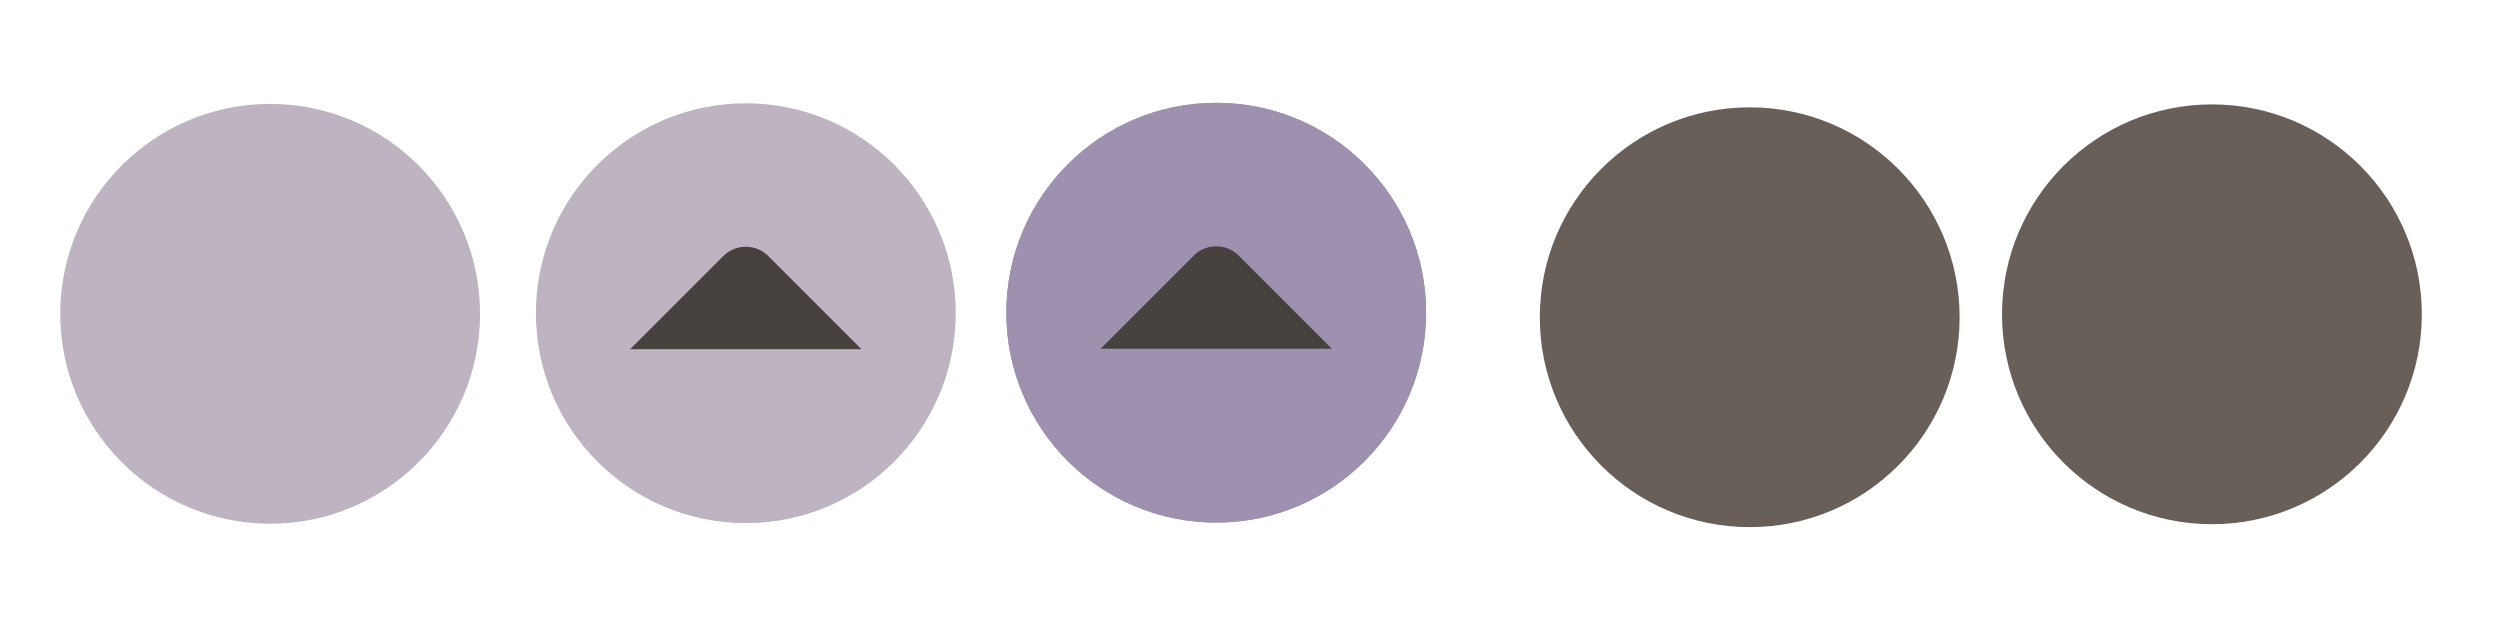 <?xml version="1.0" encoding="UTF-8"?>
<svg id="svg4428" width="119.47" height="29.867" version="1.1" xmlns="http://www.w3.org/2000/svg" xmlns:xlink="http://www.w3.org/1999/xlink">
 <defs id="defs4430">
  <filter id="filter5355" x="-.185" y="-.379" width="1.371" height="1.758">
   <feGaussianBlur id="feGaussianBlur5357" stdDeviation="1.207"/>
  </filter>
 </defs>
 <g id="layer1" transform="translate(0 -1092.7)">
  <path id="path3863" transform="matrix(.999 0 0 .917 122.44 158.28)" d="m-22.666 1038.6h15.888c-0.374-10.748-15.894-9.959-15.888 0z" style="filter:url(#filter5355);opacity:0;stroke-width:.1"/>
  <g id="active-center" transform="matrix(.022 0 0 -.022 2.815 1117.9)" style="fill:#bdb3c1">
   <path id="path14" d="m458.88 7.858c251.8 0 455.92 204.12 455.92 455.93 0 251.8-204.12 455.92-455.92 455.92-251.8 0-455.92-204.13-455.92-455.92 0-251.8 204.13-455.93 455.92-455.93" style="enable-background:new;fill-rule:evenodd;fill:#bdb3c1"/>
   <path id="path16" d="m458.88 46.638c230.38 0 417.15 186.76 417.15 417.15 0 230.38-186.77 417.14-417.15 417.14-230.38 0-417.15-186.76-417.15-417.14 0-230.39 186.77-417.15 417.15-417.15" style="enable-background:new;fill-rule:evenodd;fill:#bdb3c1"/>
  </g>
  <g id="hover-center" transform="matrix(.022 0 0 -.022 25.48 1117.8)">
   <path id="path14-3" d="m461.86 916.49c-251.8 0-455.92-204.12-455.92-455.93 0-251.8 204.12-455.92 455.92-455.92 251.8 0 455.93 204.13 455.93 455.92 0 251.8-204.13 455.93-455.93 455.93" style="enable-background:new;fill-rule:evenodd;fill:#bdb3c1"/>
   <path id="path16-5" d="m461.86 877.71c-230.39 0-417.15-186.76-417.15-417.15 0-230.38 186.77-417.14 417.15-417.14 230.38 0 417.15 186.76 417.15 417.14 0 230.39-186.77 417.15-417.15 417.15" style="enable-background:new;fill-rule:evenodd;fill:#bdb3c1"/>
   <path id="path18-6" d="m210.74 382.46 202.33 202.33c26.838 26.838 70.749 26.838 97.587 6e-4l202.33-202.33-502.25 1e-3" style="enable-background:new;fill-rule:evenodd;fill:#46413c"/>
  </g>
  <g id="pressed-center" transform="matrix(.022 0 0 -.022 47.96 1117.9)">
   <path id="path14-2" d="m461.86 10.287c251.8 0 455.92 204.12 455.92 455.93 0 251.79-204.12 455.92-455.92 455.92-251.8 0-455.93-204.12-455.93-455.92 0-251.8 204.13-455.93 455.93-455.93" style="fill-rule:evenodd;fill:#9e90af"/>
   <path id="path14-2-3" d="m461.86 922.13c-251.8 0-455.92-204.12-455.92-455.93 0-251.79 204.12-455.92 455.92-455.92 251.8 0 455.93 204.12 455.93 455.92 0 251.8-204.13 455.93-455.93 455.93" style="enable-background:new;fill-rule:evenodd;fill:#9e90af"/>
   <path id="path16-9-6" d="m461.86 883.35c-230.39 0-417.15-186.76-417.15-417.15 0-230.38 186.77-417.14 417.15-417.14 230.38 0 417.15 186.76 417.15 417.14 0 230.39-186.77 417.15-417.15 417.15" style="enable-background:new;fill-rule:evenodd;fill:#9e90af"/>
   <path id="path18-6-3" d="m210.74 387.98 202.33 202.33c26.838 26.838 70.749 26.838 97.587 6e-4l202.33-202.33-502.25 1e-3" style="enable-background:new;fill-rule:evenodd;fill:#46413c"/>
  </g>
  <g id="inactive-center" transform="matrix(.022 0 0 -.022 73.959 1117.8)" style="fill:#675f58">
   <path id="path4199" d="m438.92-4.105c251.81 0 455.94 204.13 455.94 455.94 0 251.8-204.13 455.93-455.94 455.93-251.81 0-455.94-204.13-455.94-455.93 0-251.81 204.13-455.94 455.94-455.94" style="fill-rule:evenodd;fill:#675f58"/>
   <path id="path4201" d="m438.92 34.671c230.39 0 417.16 186.77 417.16 417.16 0 230.38-186.77 417.16-417.16 417.16-230.39 0-417.16-186.77-417.16-417.16 0-230.39 186.77-417.16 417.16-417.16" style="fill-rule:evenodd;fill:#675f58"/>
  </g>
  <g id="deactivated-center" transform="matrix(.022 0 0 -.022 96.716 1117.8)">
   <path id="path4199-3" d="m408.52 2.27c251.81 0 455.94 204.13 455.94 455.94 0 251.8-204.13 455.93-455.94 455.93-251.81 0-455.94-204.13-455.94-455.93 0-251.81 204.13-455.94 455.94-455.94" style="fill-rule:evenodd;fill:#675f58"/>
   <path id="path4201-6" d="m408.52 41.046c230.39 0 417.16 186.77 417.16 417.16 0 230.38-186.77 417.16-417.16 417.16-230.39 0-417.16-186.77-417.16-417.16 0-230.39 186.77-417.16 417.16-417.16" style="fill-rule:evenodd;fill:#675f58"/>
  </g>
 </g>
</svg>
